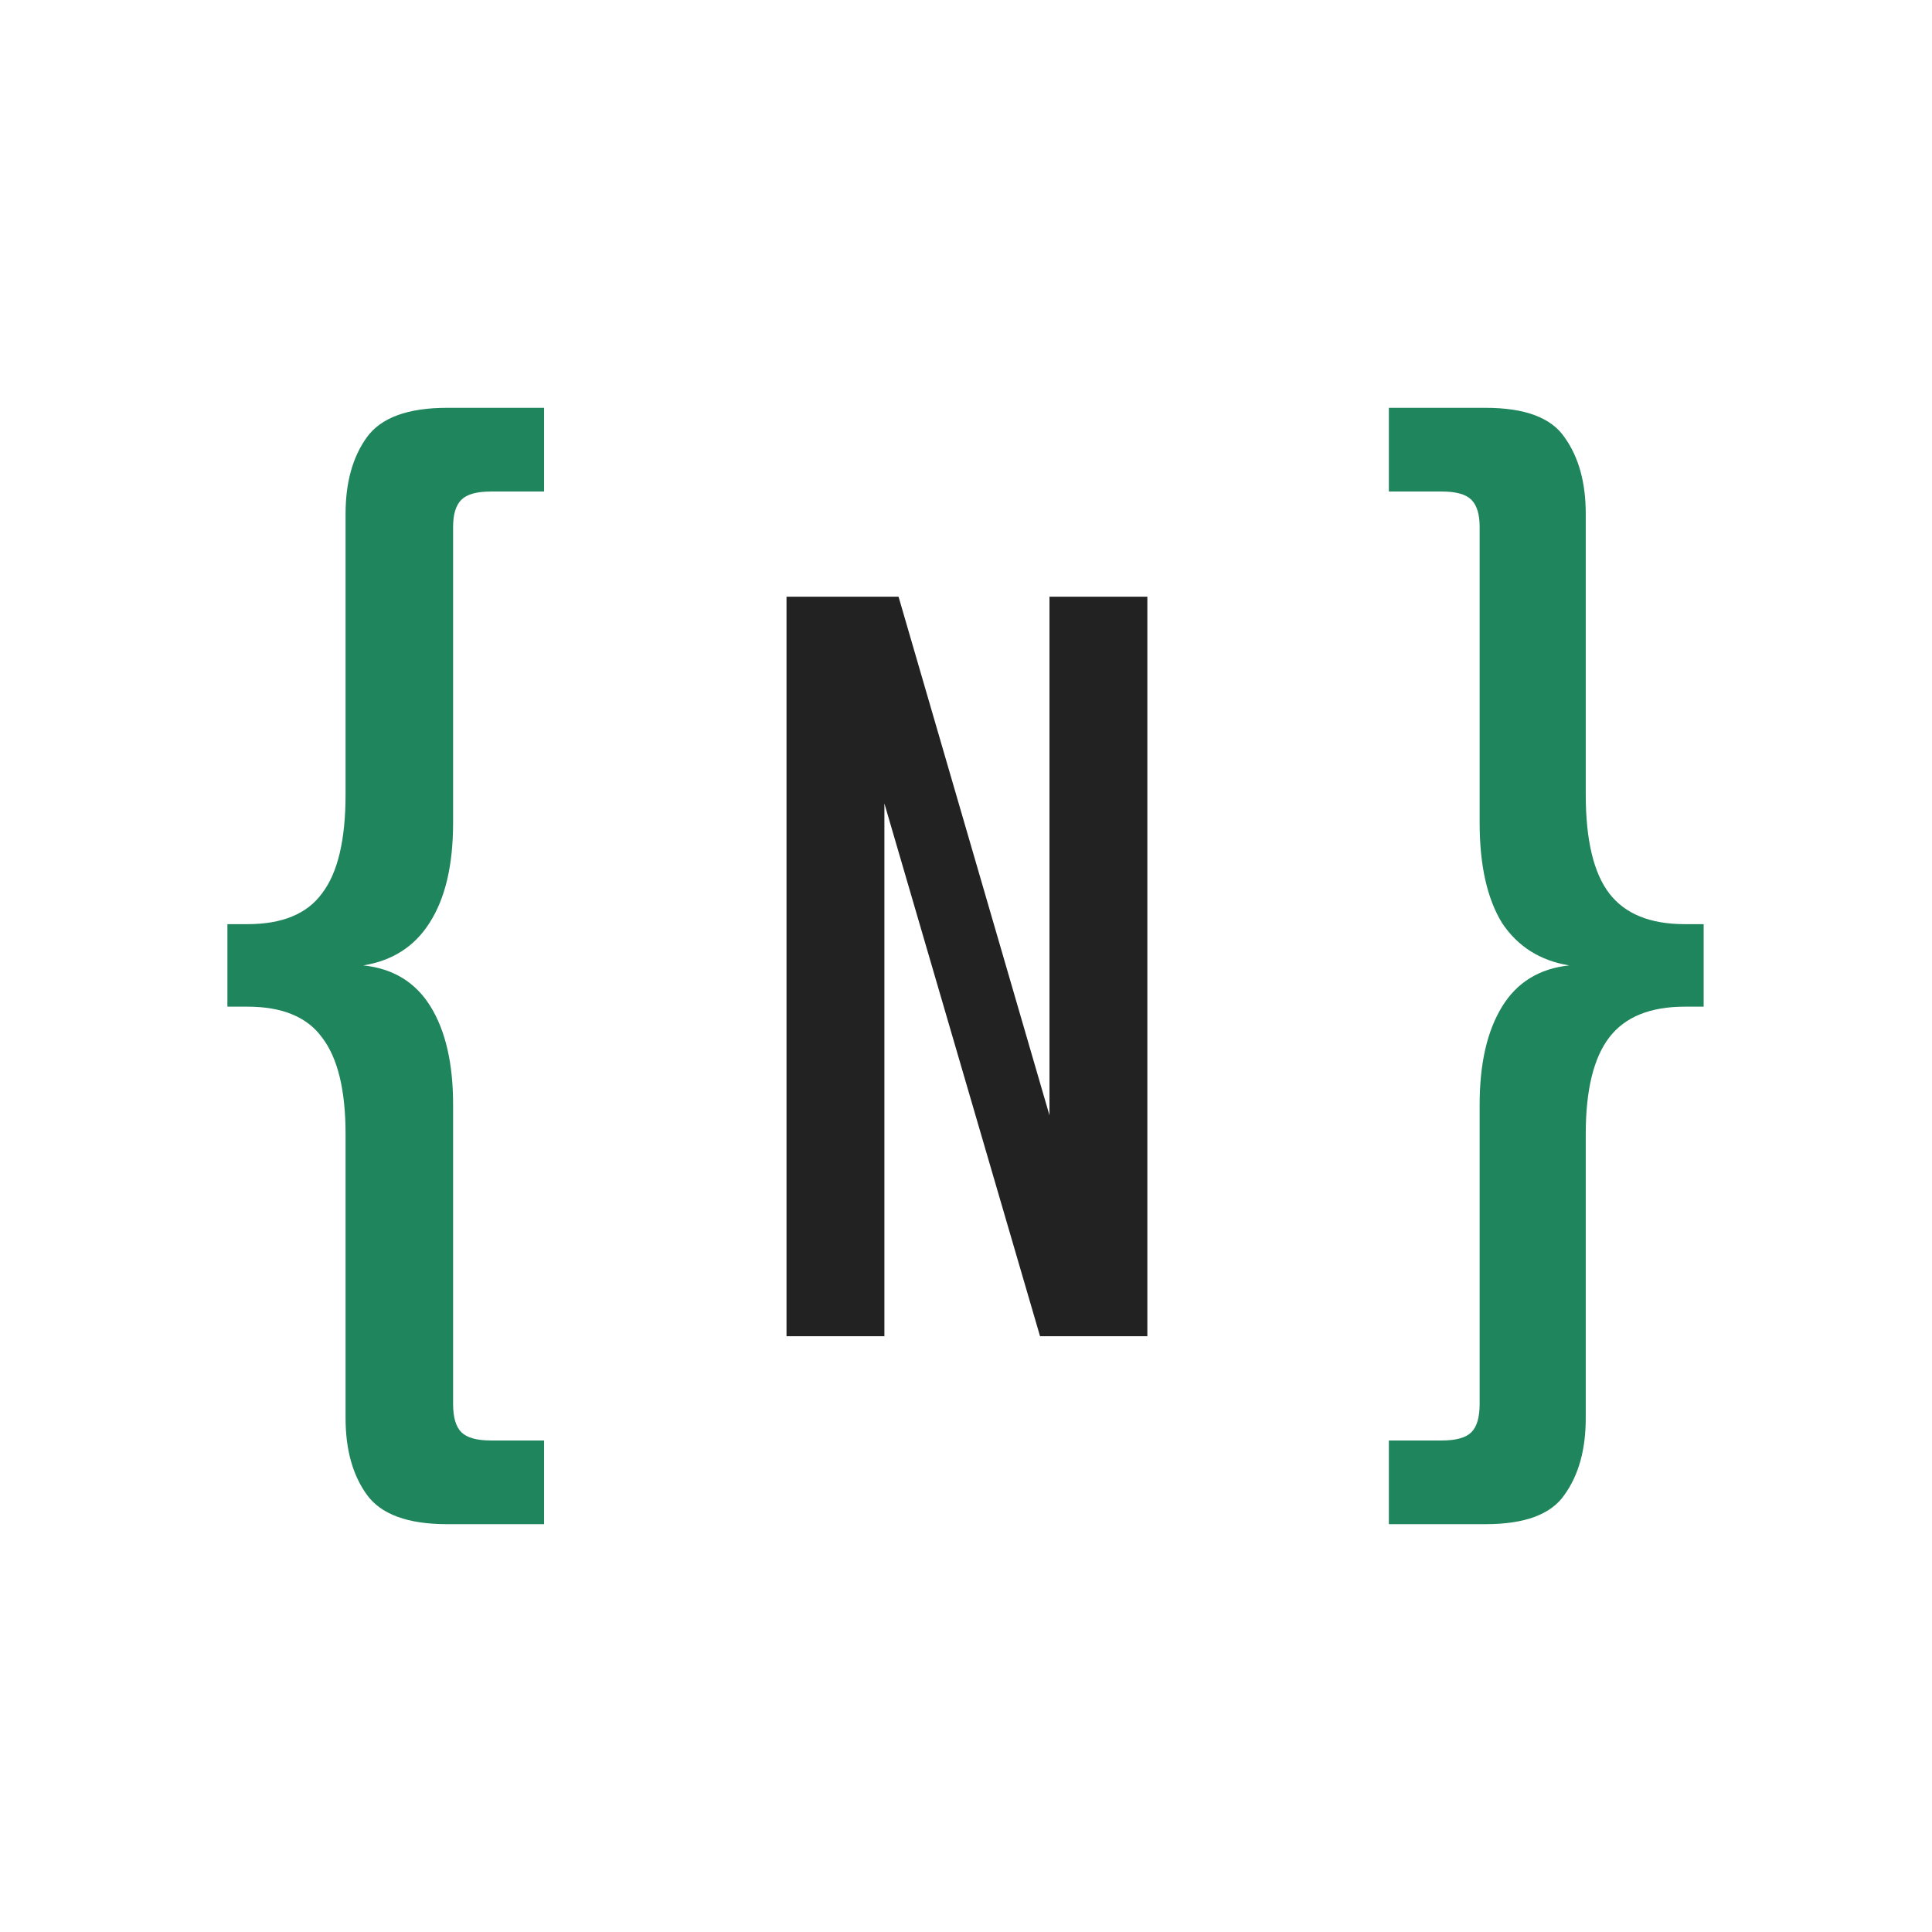<svg width="2056" height="2056" viewBox="0 0 2056 2056" fill="none" xmlns="http://www.w3.org/2000/svg">
<path d="M1116.84 635H1221V1422H1106.8L941.157 855.008V1422H837V635H956.216L1116.84 1186.91V635Z" fill="#222222"/>
<path d="M482.175 560.703V875.58C482.175 920.741 473.792 956.285 457.026 982.211C441.098 1007.3 417.626 1022.35 386.608 1027.37C418.464 1030.72 442.356 1045.35 458.284 1071.28C474.211 1097.21 482.175 1131.91 482.175 1175.4V1494.04C482.175 1508.26 485.109 1518.3 490.978 1524.15C496.846 1530 507.325 1532.93 522.414 1532.93H579V1622H475.888C433.973 1622 405.47 1611.55 390.381 1590.64C375.291 1569.73 367.746 1542.55 367.746 1509.1V1206.76C367.746 1159.93 359.363 1125.64 342.597 1103.9C326.669 1082.15 300.262 1071.28 263.377 1071.28H242V983.466H263.377C300.262 983.466 326.669 972.593 342.597 950.849C359.363 929.105 367.746 893.979 367.746 845.472V546.904C367.746 513.451 375.291 486.27 390.381 465.362C405.47 444.454 433.973 434 475.888 434H579V523.069H522.414C507.325 523.069 496.846 525.996 490.978 531.85C485.109 537.704 482.175 547.322 482.175 560.703Z" fill="#1F855C"/>
<path d="M1574.61 875.58V560.703C1574.61 547.322 1571.68 537.704 1565.83 531.85C1559.97 525.996 1549.52 523.069 1534.46 523.069H1478V434H1580.88C1622.71 434 1650.73 444.454 1664.95 465.362C1680 486.27 1687.53 513.451 1687.53 546.904V845.472C1687.53 893.979 1695.9 929.105 1712.63 950.849C1729.35 972.593 1756.12 983.466 1792.93 983.466H1813V1071.28H1792.93C1756.12 1071.28 1729.35 1082.15 1712.63 1103.9C1695.9 1125.64 1687.53 1159.93 1687.53 1206.76V1509.1C1687.53 1542.55 1680 1569.73 1664.95 1590.64C1650.73 1611.55 1622.71 1622 1580.88 1622H1478V1532.93H1534.46C1549.52 1532.93 1559.97 1530 1565.83 1524.15C1571.68 1518.3 1574.61 1508.26 1574.61 1494.04V1175.4C1574.61 1131.91 1582.56 1097.21 1598.45 1071.28C1614.34 1045.35 1638.18 1030.72 1669.97 1027.37C1639.02 1022.35 1615.18 1007.3 1598.45 982.211C1582.56 956.285 1574.61 920.741 1574.61 875.58Z" fill="#1F855C"/>
</svg>
